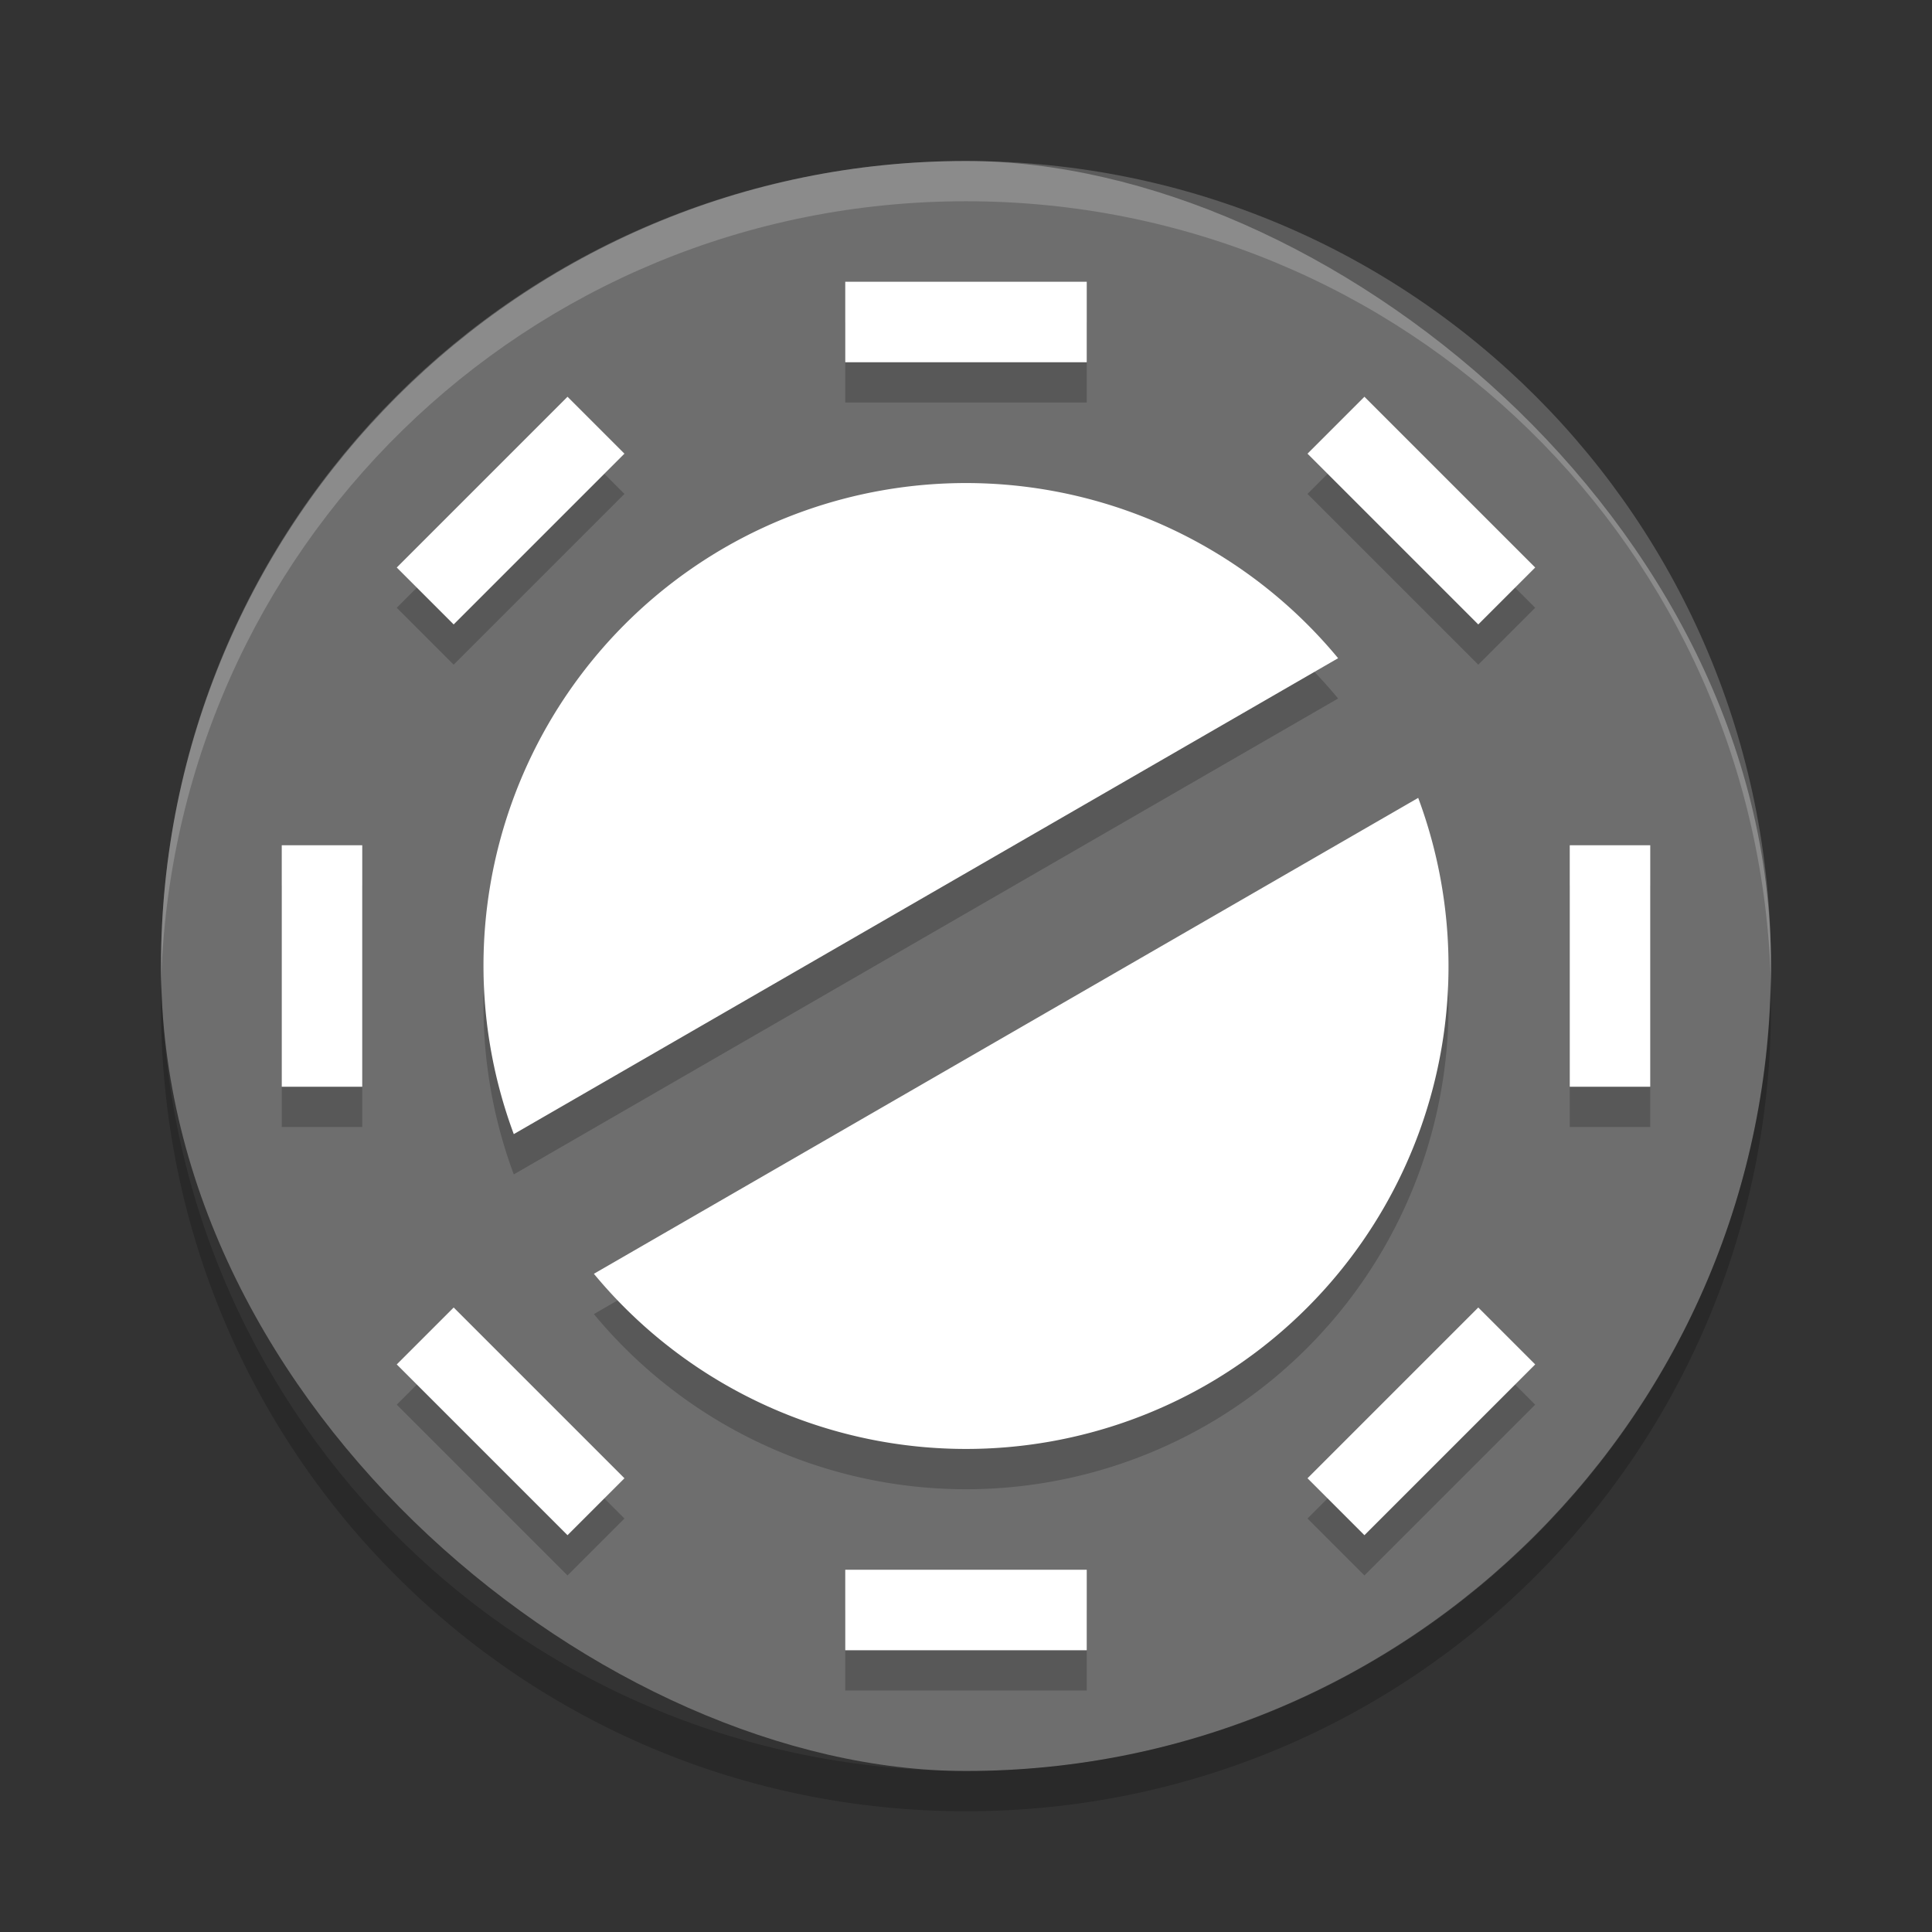 <svg xmlns="http://www.w3.org/2000/svg" width="48" height="48" version="1">
 <rect width="100%" height="100%" fill="#333333" stroke="none"/>
 <rect fill="#6e6e6e" width="40" height="40" x="-44" y="-44" rx="20" ry="20" transform="matrix(0,-1,-1,0,0,0)"/>
 <path fill="#fff" opacity=".2" d="m24 4c-11.08 0-20 8.92-20 20 0 0.168-0.004 0.333 0 0.5 0.264-10.846 9.088-19.5 20-19.5s19.736 8.654 20 19.5c0.004-0.167 0-0.332 0-0.5 0-11.08-8.92-20-20-20z"/>
 <path opacity=".2" d="m4.012 24.5c-0.004 0.167-0.012 0.332-0.012 0.5 0 11.08 8.92 20 20 20s20-8.92 20-20c0-0.168-0.008-0.333-0.012-0.5-0.264 10.846-9.076 19.5-19.988 19.5s-19.724-8.654-19.988-19.5z"/>
 <path opacity=".2" d="m18 14.609a12 12 0 0 0 -5.235 14.569l20.48-11.824a12 12 0 0 0 -15.245 -2.745zm-3.245 18.039a12 12 0 0 0 15.245 2.745 12 12 0 0 0 5.235 -14.569l-20.48 11.824z"/>
 <path fill="#fff" d="m18 13.608a12 12 0 0 0 -5.235 14.569l20.48-11.824a12 12 0 0 0 -15.245 -2.745zm-3.245 18.039a12 12 0 0 0 15.245 2.745 12 12 0 0 0 5.235 -14.569l-20.48 11.824z"/>
 <g opacity=".2" transform="translate(0,1)">
  <rect width="6" height="2" x="21" y="7"/>
  <rect width="6" height="2" x="21" y="39"/>
  <rect width="6" height="2" x="21" y="-41" transform="rotate(90)"/>
  <rect width="6" height="2" x="21" y="-9" transform="rotate(90)"/>
  <rect width="6" height="2" x="30.94" y="-17" transform="rotate(45)"/>
  <rect width="6" height="2" x="30.94" y="15" transform="rotate(45)"/>
  <rect width="6" height="2" x="-3" y="-50.94" transform="rotate(135)"/>
  <rect width="6" height="2" x="-3" y="-18.94" transform="rotate(135)"/>
 </g>
 <g fill="#fff">
  <rect width="6" height="2" x="21" y="7"/>
  <rect width="6" height="2" x="21" y="39"/>
  <rect width="6" height="2" x="21" y="-41" transform="rotate(90)"/>
  <rect width="6" height="2" x="21" y="-9" transform="rotate(90)"/>
  <rect width="6" height="2" x="30.94" y="-17" transform="rotate(45)"/>
  <rect width="6" height="2" x="30.94" y="15" transform="rotate(45)"/>
  <rect width="6" height="2" x="-3" y="-50.94" transform="rotate(135)"/>
  <rect width="6" height="2" x="-3" y="-18.94" transform="rotate(135)"/>
 </g>
</svg>
